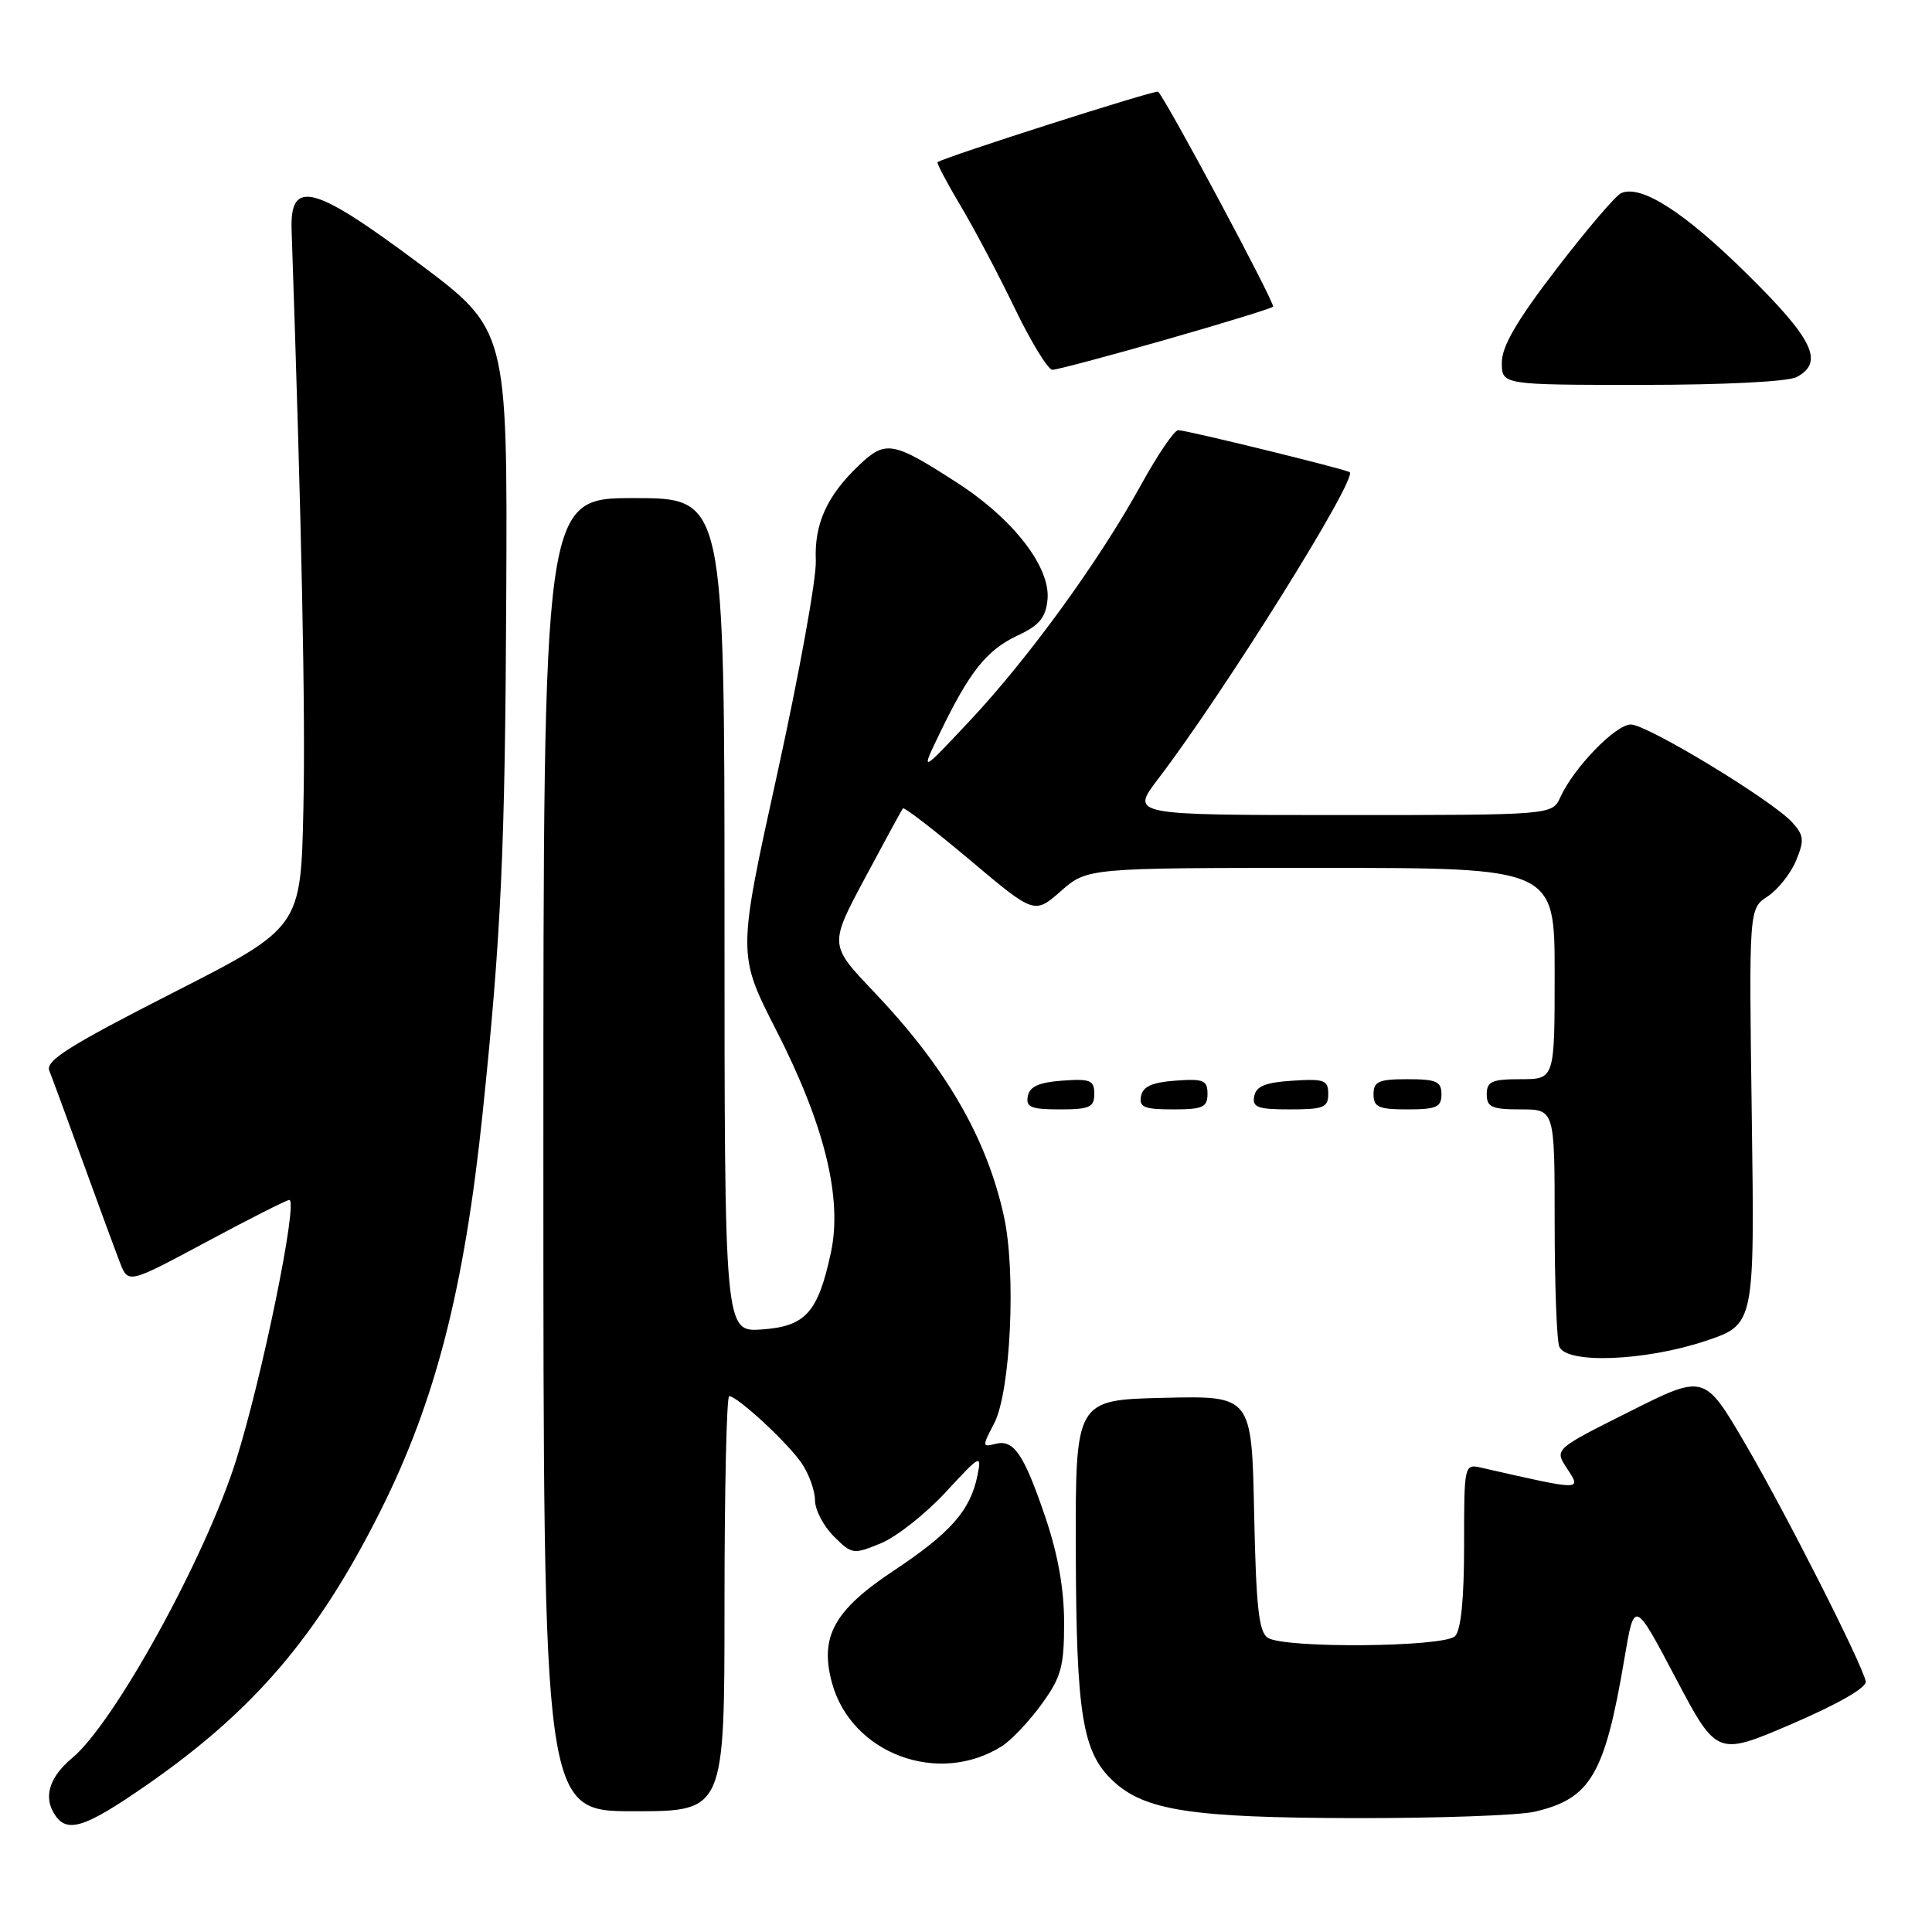 <?xml version="1.0" encoding="UTF-8" standalone="no"?>
<!DOCTYPE svg PUBLIC "-//W3C//DTD SVG 1.1//EN" "http://www.w3.org/Graphics/SVG/1.1/DTD/svg11.dtd" >
<svg xmlns="http://www.w3.org/2000/svg" xmlns:xlink="http://www.w3.org/1999/xlink" version="1.1" viewBox="0 0 256 256">
 <g >
 <path fill="currentColor"
d=" M 19.53 236.46 C 33.71 226.60 42.14 216.71 50.41 200.21 C 57.70 185.67 61.52 170.80 63.95 147.50 C 66.41 123.92 66.93 112.56 67.08 79.08 C 67.24 43.66 67.24 43.66 55.37 34.80 C 41.52 24.47 38.40 23.66 38.64 30.50 C 39.98 69.85 40.49 94.43 40.20 107.20 C 39.86 122.91 39.86 122.91 22.87 131.57 C 9.23 138.52 6.00 140.55 6.53 141.86 C 6.89 142.76 8.90 148.22 11.00 154.00 C 13.09 159.78 15.30 165.76 15.90 167.31 C 16.99 170.11 16.99 170.11 27.35 164.56 C 33.05 161.50 37.99 159.00 38.33 159.00 C 39.55 159.00 34.75 182.49 31.28 193.50 C 27.23 206.37 15.14 228.32 9.56 232.95 C 6.73 235.30 5.82 237.80 7.00 240.00 C 8.65 243.09 10.90 242.45 19.53 236.46 Z  M 203.35 240.06 C 210.78 238.34 212.65 235.13 215.25 219.73 C 216.56 211.97 216.56 211.97 222.03 222.34 C 227.50 232.70 227.50 232.70 237.50 228.40 C 243.62 225.76 247.39 223.59 247.22 222.79 C 246.68 220.32 236.60 200.45 231.24 191.28 C 225.84 182.06 225.84 182.06 215.91 187.05 C 205.97 192.03 205.97 192.03 207.60 194.52 C 209.59 197.56 209.83 197.56 196.25 194.47 C 194.02 193.97 194.00 194.08 194.00 204.78 C 194.00 211.86 193.59 216.01 192.80 216.80 C 191.34 218.26 170.26 218.45 168.00 217.02 C 166.80 216.26 166.44 213.01 166.18 200.51 C 165.86 184.94 165.86 184.94 154.18 185.22 C 142.50 185.50 142.50 185.50 142.55 205.50 C 142.61 227.15 143.41 232.16 147.46 235.96 C 151.66 239.91 157.84 240.86 179.50 240.91 C 190.50 240.93 201.23 240.55 203.35 240.06 Z  M 96.00 212.50 C 96.00 197.38 96.28 185.00 96.62 185.00 C 97.71 185.00 104.44 191.23 106.24 193.91 C 107.20 195.33 107.99 197.53 107.99 198.80 C 108.00 200.06 109.11 202.21 110.48 203.57 C 112.88 205.97 113.06 206.00 116.73 204.49 C 118.80 203.63 122.67 200.58 125.31 197.72 C 129.90 192.74 130.10 192.64 129.52 195.50 C 128.58 200.14 125.97 203.10 118.44 208.11 C 110.52 213.36 108.59 216.86 110.23 222.95 C 112.77 232.37 124.35 236.70 132.77 231.37 C 134.02 230.57 136.38 228.08 138.02 225.81 C 140.62 222.23 141.00 220.84 141.00 215.03 C 141.00 210.54 140.18 205.95 138.52 201.05 C 135.64 192.59 134.33 190.68 131.85 191.33 C 130.15 191.77 130.14 191.64 131.71 188.65 C 133.92 184.48 134.67 168.57 133.01 161.10 C 130.72 150.73 125.30 141.40 115.73 131.35 C 109.88 125.20 109.88 125.20 114.61 116.35 C 117.21 111.48 119.47 107.33 119.64 107.12 C 119.80 106.90 123.79 109.98 128.50 113.94 C 137.06 121.15 137.06 121.15 140.57 118.08 C 144.07 115.00 144.07 115.00 175.03 115.00 C 206.00 115.00 206.00 115.00 206.00 129.00 C 206.00 143.00 206.00 143.00 201.50 143.00 C 197.67 143.00 197.00 143.30 197.00 145.00 C 197.00 146.70 197.67 147.00 201.50 147.00 C 206.00 147.00 206.00 147.00 206.00 161.92 C 206.00 170.12 206.27 177.55 206.61 178.42 C 207.51 180.76 217.97 180.36 226.00 177.68 C 232.50 175.50 232.50 175.50 232.12 147.95 C 231.74 120.40 231.74 120.40 234.22 118.78 C 235.58 117.88 237.27 115.76 237.98 114.05 C 239.10 111.35 239.04 110.70 237.49 108.98 C 234.84 106.06 218.27 96.00 216.09 96.00 C 214.08 96.00 208.55 101.70 206.76 105.62 C 205.68 108.00 205.68 108.00 177.74 108.00 C 149.81 108.00 149.81 108.00 153.43 103.25 C 162.16 91.81 179.90 63.42 178.84 62.57 C 178.35 62.18 157.24 57.00 156.12 57.00 C 155.60 57.00 153.39 60.26 151.19 64.25 C 145.65 74.32 136.28 87.22 128.50 95.51 C 121.94 102.50 121.94 102.50 124.60 97.00 C 128.49 88.96 130.75 86.13 134.84 84.21 C 137.71 82.87 138.56 81.85 138.80 79.46 C 139.22 75.17 134.30 68.80 126.86 63.99 C 118.31 58.46 117.35 58.29 113.82 61.65 C 109.58 65.68 107.88 69.42 108.10 74.29 C 108.20 76.60 105.90 89.29 103.00 102.48 C 97.72 126.46 97.72 126.46 102.84 136.48 C 109.26 149.04 111.65 158.75 110.10 165.97 C 108.39 173.93 106.75 175.75 100.95 176.16 C 96.00 176.50 96.00 176.50 96.00 121.25 C 96.00 66.00 96.00 66.00 84.00 66.00 C 72.00 66.00 72.00 66.00 72.00 153.00 C 72.00 240.00 72.00 240.00 84.00 240.00 C 96.00 240.00 96.00 240.00 96.00 212.50 Z  M 145.00 144.94 C 145.00 143.14 144.47 142.92 140.76 143.19 C 137.66 143.42 136.43 143.97 136.19 145.25 C 135.91 146.71 136.61 147.00 140.43 147.00 C 144.38 147.00 145.00 146.72 145.00 144.94 Z  M 160.00 144.94 C 160.00 143.14 159.47 142.92 155.76 143.19 C 152.66 143.42 151.43 143.97 151.19 145.25 C 150.91 146.71 151.61 147.00 155.43 147.00 C 159.38 147.00 160.00 146.72 160.00 144.94 Z  M 176.00 144.95 C 176.00 143.12 175.47 142.92 171.26 143.20 C 167.69 143.42 166.44 143.93 166.19 145.25 C 165.90 146.73 166.64 147.00 170.93 147.00 C 175.38 147.00 176.00 146.75 176.00 144.95 Z  M 191.00 145.00 C 191.00 143.30 190.33 143.00 186.50 143.00 C 182.67 143.00 182.00 143.30 182.00 145.00 C 182.00 146.70 182.67 147.00 186.50 147.00 C 190.33 147.00 191.00 146.70 191.00 145.00 Z  M 238.07 49.96 C 241.74 48.00 240.28 44.96 231.48 36.29 C 223.19 28.10 217.46 24.43 214.81 25.59 C 214.09 25.91 210.24 30.42 206.25 35.62 C 201.00 42.46 199.00 45.89 199.00 48.03 C 199.00 51.00 199.00 51.00 217.57 51.00 C 228.45 51.00 236.93 50.57 238.07 49.96 Z  M 154.39 45.03 C 162.02 42.85 168.46 40.87 168.69 40.64 C 169.03 40.30 154.67 13.44 153.46 12.15 C 153.18 11.85 125.03 20.85 124.23 21.49 C 124.09 21.60 125.44 24.17 127.23 27.18 C 129.03 30.19 132.28 36.33 134.45 40.83 C 136.62 45.32 138.87 49.00 139.45 49.00 C 140.03 49.00 146.75 47.21 154.39 45.03 Z "/>
</g>
</svg>